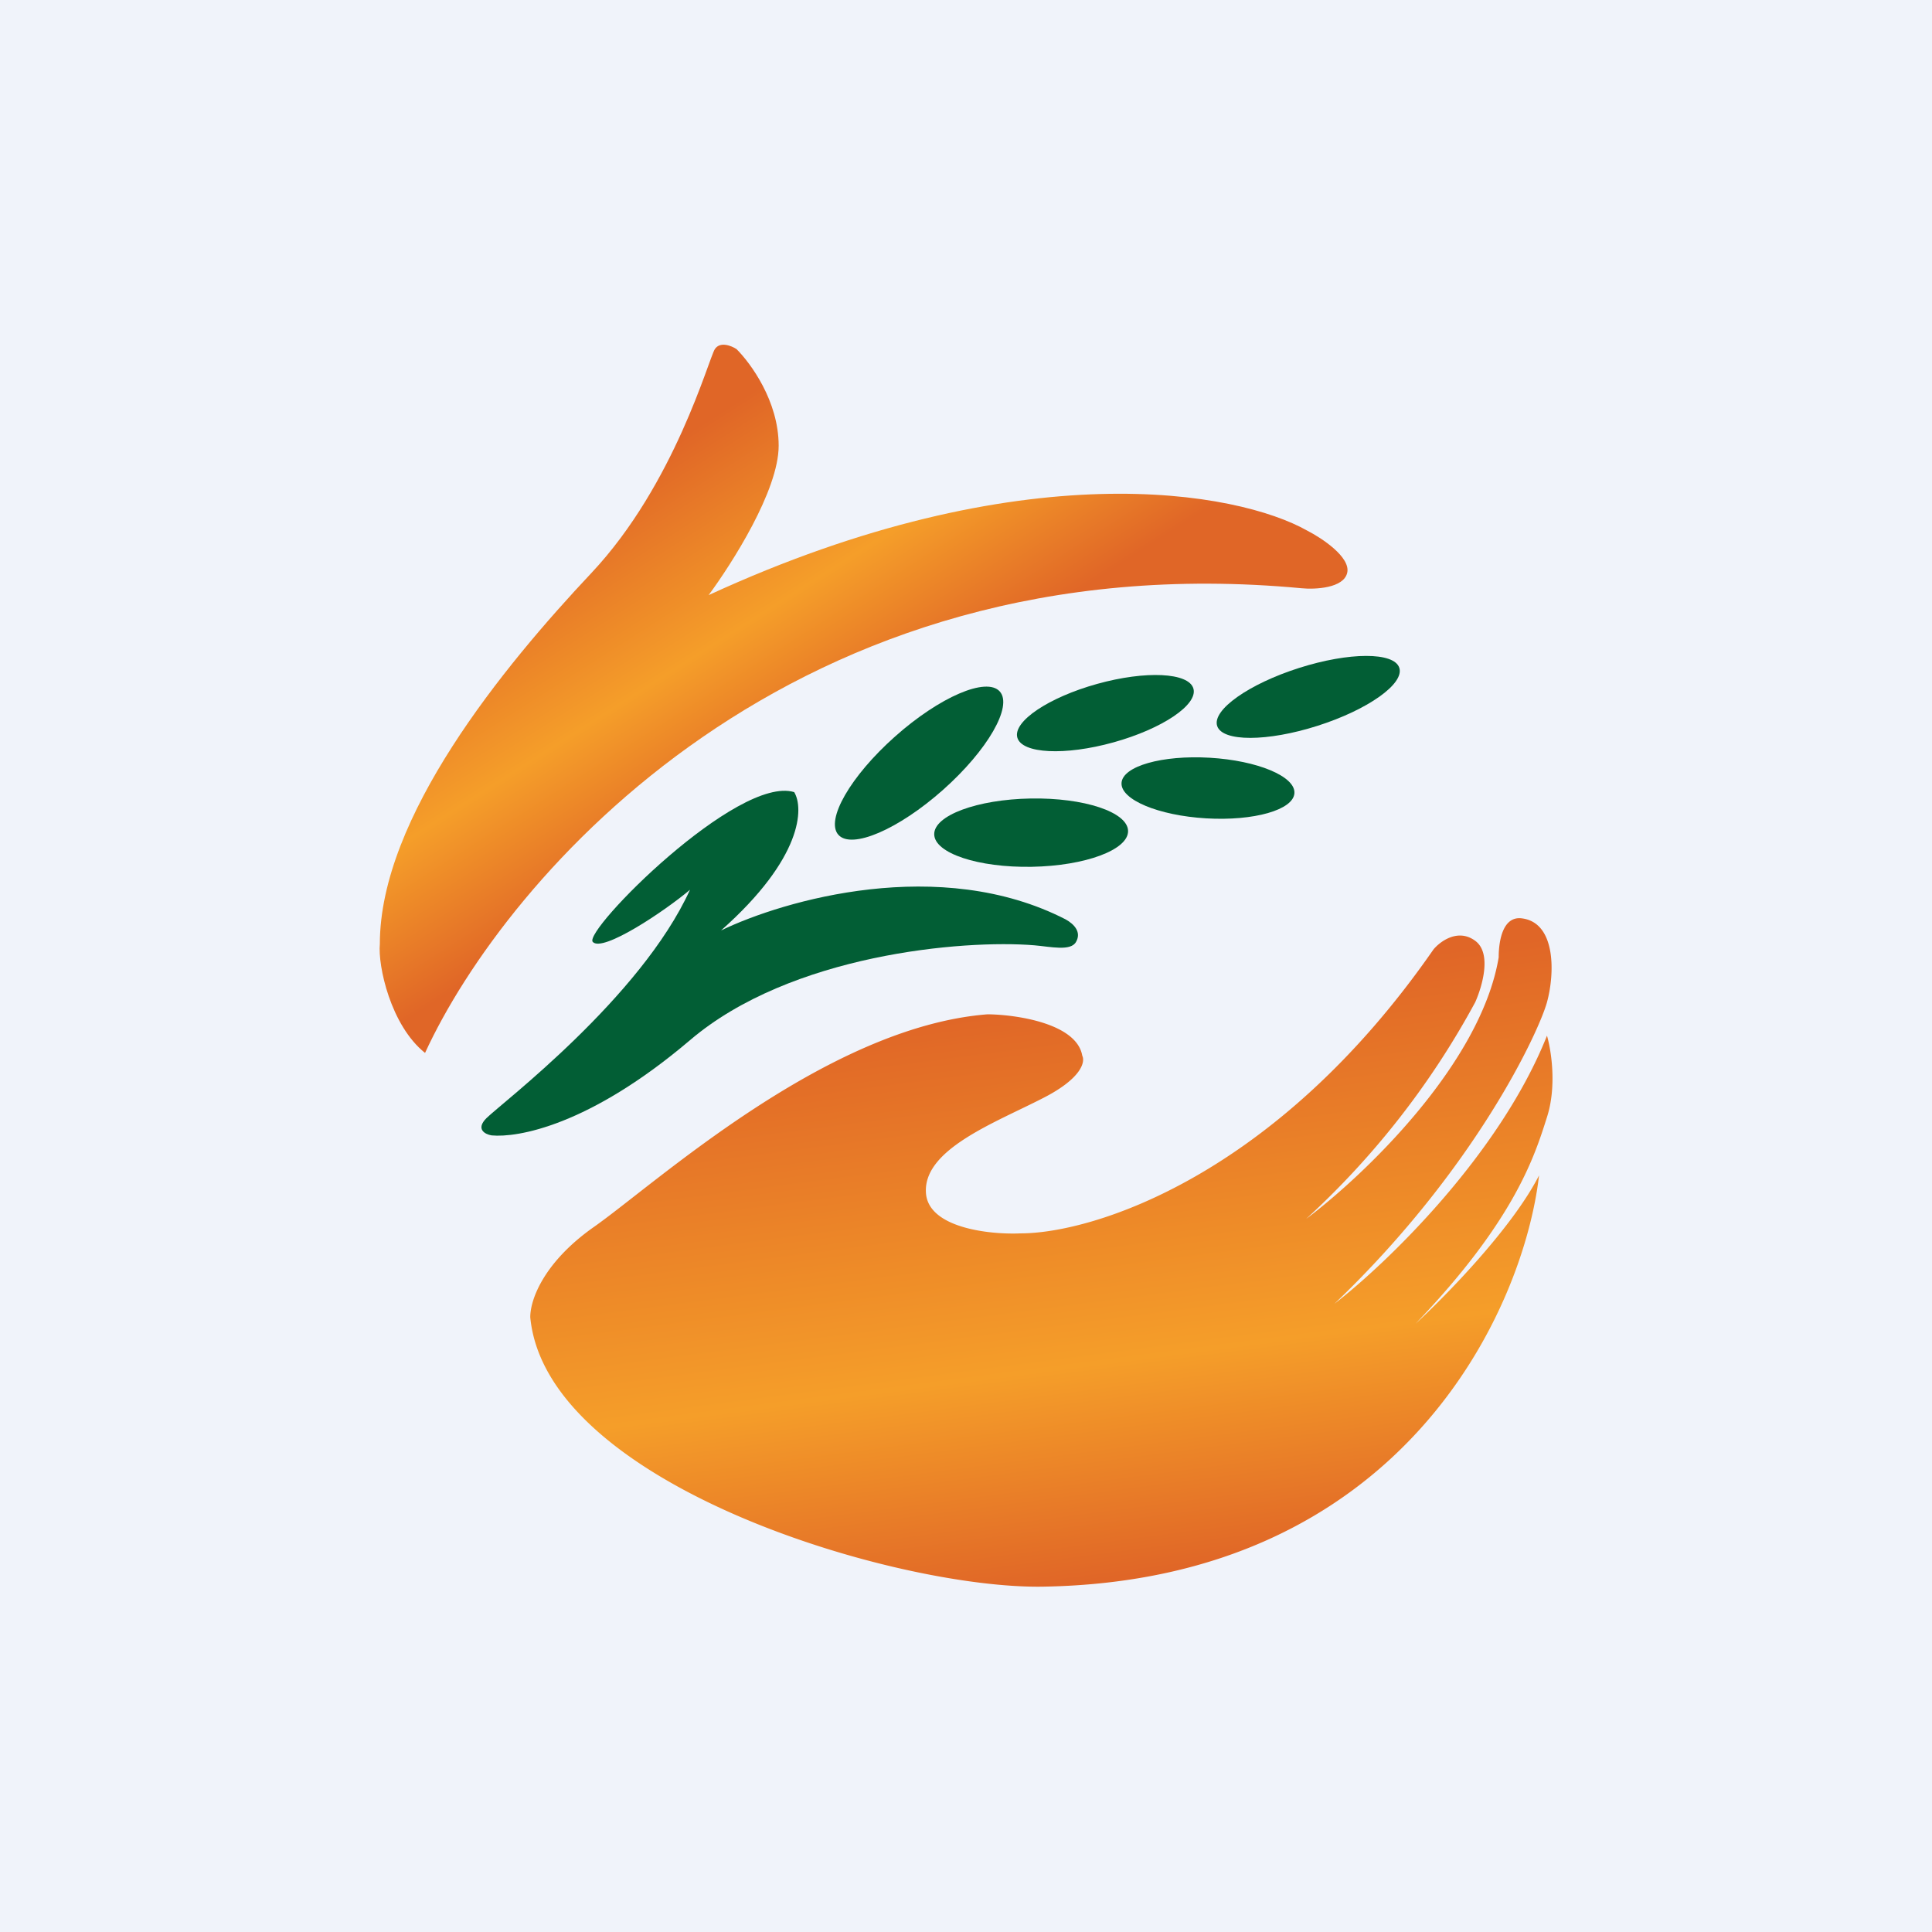 <svg xmlns="http://www.w3.org/2000/svg" width="56" height="56"><path fill="#F0F3FA" d="M0 0h56v56H0z"/><path d="M37.72 17.05c-14.75-1.38-23.07 8.4-25.4 13.47-1-.8-1.37-2.53-1.31-3.16 0-3.67 3.57-8.03 6.14-10.76 2.41-2.57 3.39-6.2 3.57-6.48.15-.23.48-.1.63 0 .4.4 1.22 1.5 1.22 2.8 0 1.3-1.36 3.42-2.03 4.33 9.1-4.19 15.35-3 17.35-1.87.43.22 1.26.77 1.16 1.22-.1.45-.93.49-1.33.45z" fill="url(#axuhm1tke)"/><path d="M17.22 35.56c-1.44 1.01-1.85 2.09-1.85 2.62.46 4.86 10.6 7.88 14.86 7.81 10.41-.17 13.93-8.02 14.38-11.92-.78 1.53-2.71 3.5-3.58 4.3 2.87-3 3.45-4.85 3.81-5.99.29-.9.12-1.95 0-2.36-1.38 3.47-4.68 6.63-6.16 7.77 4.1-3.92 5.93-7.9 6.16-8.74.23-.84.26-2.3-.72-2.43-.56-.08-.68.65-.68 1.13-.52 3.11-3.94 6.35-5.58 7.58a23.99 23.99 0 004.9-6.28c.2-.45.49-1.42 0-1.78-.5-.37-1.02.02-1.21.25-4.57 6.59-9.88 8.23-11.97 8.23-.88.04-2.66-.15-2.74-1.16-.1-1.27 1.99-2.04 3.39-2.76 1.12-.57 1.23-1.05 1.14-1.23-.16-.93-1.89-1.19-2.74-1.2-4.66.36-9.62 4.9-11.41 6.16z" fill="url(#bxuhm1tke)"/><path d="M23.02 22.96c-1.64-.5-6.11 4.01-5.84 4.34.28.32 2.1-.9 2.82-1.51-1.43 3.14-5.48 6.2-5.9 6.62-.32.32-.04.47.15.5.74.07 2.82-.27 5.75-2.76 2.92-2.49 7.92-2.92 9.98-2.75.47.04 1.06.18 1.21-.1.16-.28-.05-.51-.3-.65-3.64-1.87-8.17-.56-9.99.32 2.37-2.1 2.4-3.55 2.12-4.01z" fill="#025E35"/><ellipse rx="1.04" ry="3.13" transform="matrix(.669 .743 -.747 .664 26.64 22.12)" fill="#025E35"/><ellipse rx=".88" ry="2.65" transform="matrix(.272 .962 -.963 .268 32.04 20.67)" fill="#025E35"/><ellipse rx=".88" ry="2.77" transform="matrix(.307 .952 -.953 .304 37.92 20.2)" fill="#025E35"/><ellipse rx=".88" ry="2.51" transform="rotate(93.43 6.75 27.91) skewX(.05)" fill="#025E35"/><ellipse rx=".99" ry="2.81" transform="rotate(88.98 2.66 27.28) skewX(-.01)" fill="#025E35"/><defs><linearGradient id="axuhm1tke" x1="15.81" y1="14.34" x2="22.19" y2="24.33" gradientUnits="userSpaceOnUse"><stop offset=".06" stop-color="#E06627"/><stop offset=".53" stop-color="#F59E29"/><stop offset=".9" stop-color="#E06627"/></linearGradient><linearGradient id="bxuhm1tke" x1="27.98" y1="29.37" x2="30.15" y2="46" gradientUnits="userSpaceOnUse"><stop stop-color="#E06627"/><stop offset=".63" stop-color="#F59E29"/><stop offset="1" stop-color="#E06627"/></linearGradient></defs></svg>